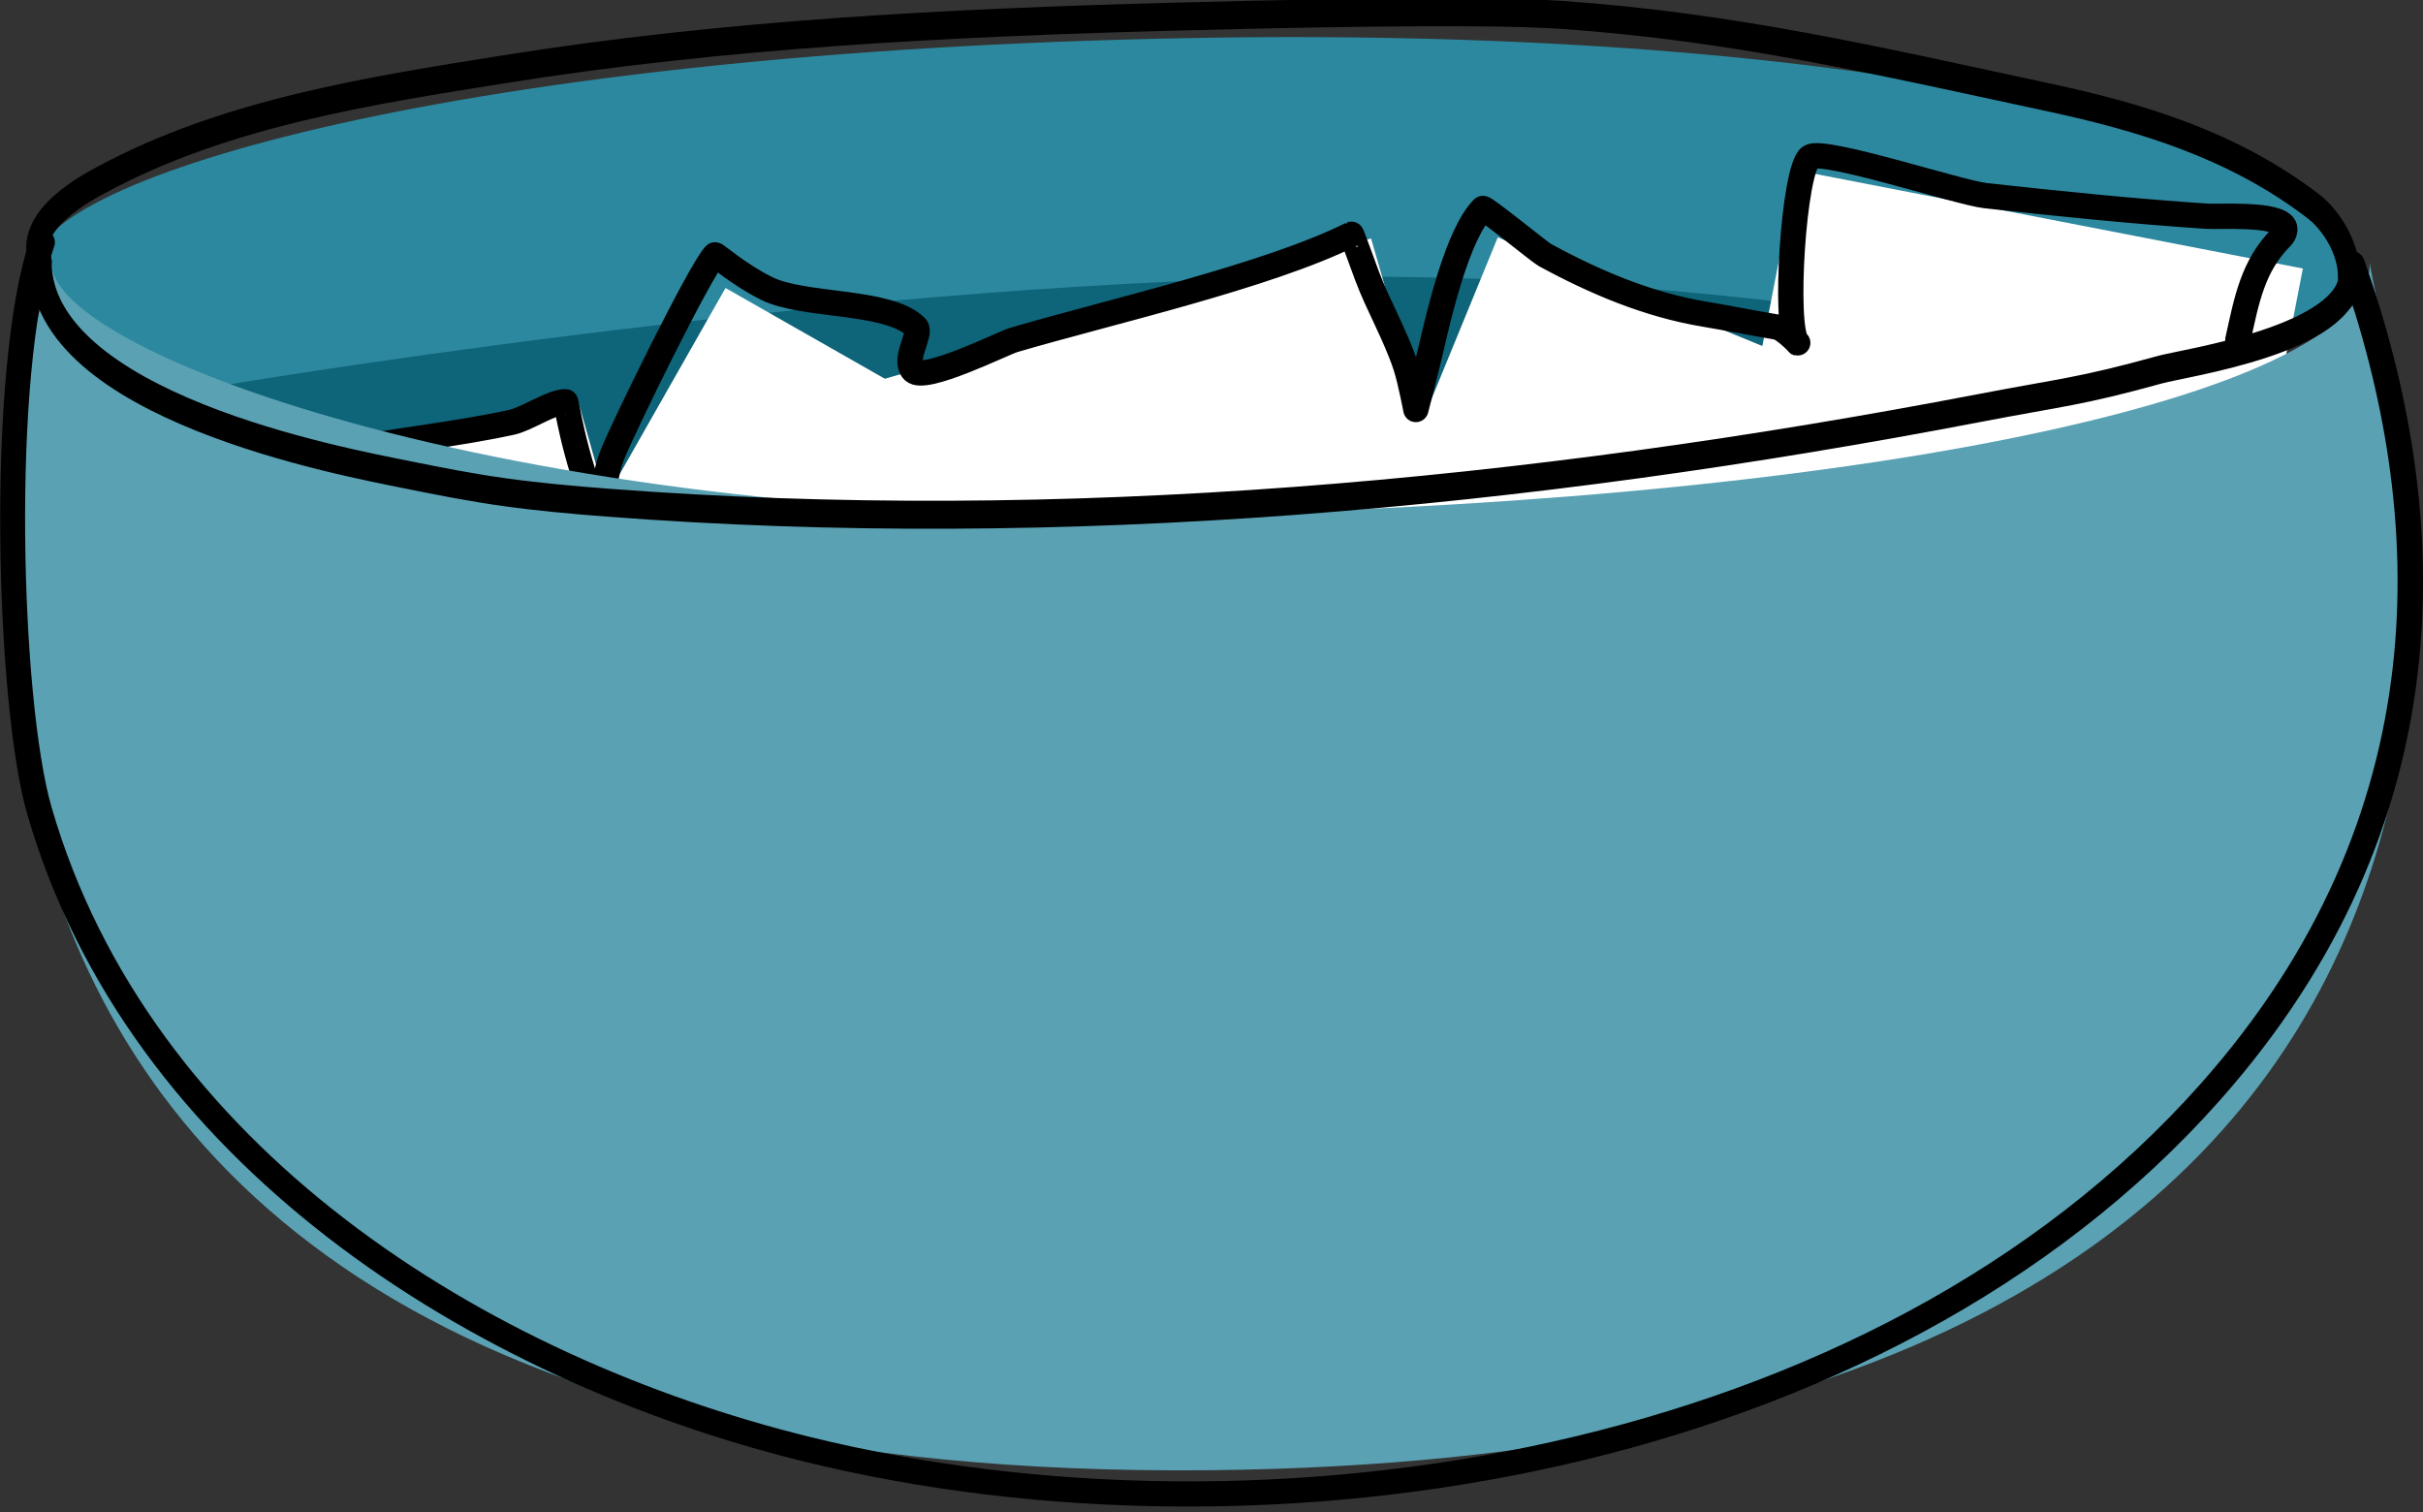 <?xml version="1.0" encoding="UTF-8" standalone="no"?>
<!DOCTYPE svg PUBLIC "-//W3C//DTD SVG 1.1//EN" "http://www.w3.org/Graphics/SVG/1.1/DTD/svg11.dtd">
<svg width="100%" height="100%" viewBox="0 0 383 239" version="1.1" xmlns="http://www.w3.org/2000/svg" xmlns:xlink="http://www.w3.org/1999/xlink" xml:space="preserve" xmlns:serif="http://www.serif.com/" style="fill-rule:evenodd;clip-rule:evenodd;stroke-linecap:round;stroke-linejoin:round;stroke-miterlimit:1.5;">
    <rect x="0" y="0" width="383" height="239" fill="#333333" stroke="none"/>
    <g transform="matrix(1,0,0,1,-652.33,-840.433)">
        <g transform="matrix(1,0,0,1,-403.715,520.174)">
            <g transform="matrix(1,0,0,0.755,0,86.595)">
                <path d="M1061.53,364.942C1061.53,346.656 1129.02,320.281 1243.99,317.459C1358.96,314.638 1427.83,341.564 1427.83,364.942C1427.83,391.228 1352.78,413.943 1243.99,417.169C1135.2,420.394 1061.53,383.228 1061.53,364.942Z" style="fill:rgb(44,136,159);"/>
                <clipPath id="_clip1">
                    <path d="M1061.53,364.942C1061.53,346.656 1129.02,320.281 1243.99,317.459C1358.96,314.638 1427.83,341.564 1427.83,364.942C1427.83,391.228 1352.78,413.943 1243.99,417.169C1135.2,420.394 1061.53,383.228 1061.53,364.942Z"/>
                </clipPath>
                <g clip-path="url(#_clip1)">
                    <g transform="matrix(1,0,0,1.325,0,-114.695)">
                        <path d="M1089.48,381.334C1089.48,381.334 1184.79,365.053 1264.44,363.916C1344.1,362.779 1412.25,381.334 1412.25,381.334C1412.25,381.334 1321.67,437.991 1249.78,437.991C1177.9,437.991 1089.48,381.334 1089.48,381.334Z" style="fill:rgb(14,100,121);"/>
                    </g>
                </g>
            </g>
            <g transform="matrix(0.947,0,0,1.189,73.654,-67.999)">
                <path d="M1429.46,363.196C1429.46,359.521 1426.44,355.758 1423.53,353.983C1410.12,345.78 1394.68,342.114 1379.36,339.494C1350.29,334.526 1326.97,330.151 1298.2,328.528C1283.68,327.709 1245.27,328.501 1232.79,328.768C1195.57,329.566 1158.52,331.041 1121.55,335.745C1099.51,338.55 1075.09,341.506 1054.4,350.404C1052.57,351.189 1041.01,355.847 1044.14,361.396" style="fill:none;stroke:black;stroke-width:3.72px;"/>
            </g>
        </g>
        <g transform="matrix(1,0,0,1,-20.227,28.292)">
            <g transform="matrix(0.797,-0.224,0.121,0.429,61.094,742.663)">
                <rect x="680.549" y="712.961" width="92.977" height="161.522" style="fill:white;"/>
            </g>
            <g transform="matrix(0.762,0.434,-0.374,0.658,535.306,93.178)">
                <rect x="680.549" y="712.961" width="92.977" height="161.522" style="fill:white;"/>
            </g>
            <g transform="matrix(0.842,-0.243,0.21,0.727,88.245,519.471)">
                <rect x="680.549" y="712.961" width="92.977" height="161.522" style="fill:white;"/>
            </g>
            <g transform="matrix(0.811,0.333,-0.287,0.7,562.003,123.967)">
                <rect x="680.549" y="712.961" width="92.977" height="161.522" style="fill:white;"/>
            </g>
            <g transform="matrix(0.861,0.167,-0.144,0.743,473.226,195.675)">
                <rect x="680.549" y="712.961" width="92.977" height="161.522" style="fill:white;"/>
            </g>
            <path d="M686.554,893.63C685.484,893.448 689.372,893.567 689.444,893.567C692.467,893.567 694.755,892.531 697.59,891.53C706.244,888.476 715.02,885.531 724.066,883.792C733.807,881.918 743.693,880.982 753.392,878.904C755.8,878.388 759.763,875.645 761.946,875.645C762.16,875.645 762.976,883.313 767.241,893.974C767.242,893.977 767.744,895.196 768.055,895.196C768.87,895.196 768.055,893.567 768.055,892.752C768.055,889.744 768.172,887.072 769.277,884.199C770.828,880.166 783.297,854.701 785.57,852.428C785.697,852.301 789.193,855.462 793.716,857.724C799.63,860.68 812.983,859.476 817.34,863.833C818.31,864.803 815.206,869.03 816.933,870.758C818.749,872.573 831.083,866.38 832.818,865.87C847.77,861.472 872.946,855.785 886.176,849.17C886.239,849.138 888.39,855.075 888.62,855.687C890.455,860.581 893.073,864.974 894.729,869.943C895.479,872.192 896.359,876.867 896.359,876.867C896.359,876.867 898.047,870.364 898.802,867.092C900.022,861.808 902.982,849.063 906.949,845.097C907.194,844.851 915.936,851.998 916.724,852.428C924.632,856.742 933.039,860.307 941.978,861.797C945.801,862.434 949.561,863.196 953.382,863.833C954.722,864.056 957.601,867.237 956.641,866.277C954.47,864.106 956.057,838.697 958.677,836.951C960.792,835.541 982.217,842.598 986.375,843.06C998.002,844.352 1009.74,845.541 1021.4,846.319C1023.26,846.443 1032.56,845.818 1033.62,847.948C1033.89,848.48 1033.56,849.238 1033.21,849.577C1028.62,854.175 1027.69,859.56 1026.29,865.87" style="fill:none;stroke:black;stroke-width:4px;"/>
        </g>
        <g transform="matrix(1,0,0,1,-400.939,520.174)">
            <path d="M1427.83,361.779L1427.83,361.776C1427.83,361.776 1428.6,366.22 1429.63,370.318C1437.83,403.064 1462.58,550.381 1244.68,552.645C999.51,555.193 1061.53,361.776 1061.53,361.776L1061.55,361.784C1061.54,361.898 1061.53,362.013 1061.53,362.128C1061.53,375.934 1135.2,403.994 1243.99,401.559C1352.78,399.124 1427.83,381.974 1427.83,362.128C1427.83,362.011 1427.83,361.895 1427.83,361.779Z" style="fill:rgb(90,161,179);"/>
            <path d="M1058.06,357.916C1051.02,378.589 1052.6,431.786 1057.57,448.933C1073.52,504.044 1127.52,538.295 1180.47,551.301C1253.82,569.317 1351.15,553.932 1404.13,494.217C1442.94,450.463 1441.25,401.648 1426.94,361.285C1426.58,360.244 1425.43,359.699 1424.39,360.068C1423.35,360.437 1422.81,361.581 1423.17,362.621C1437.05,401.768 1438.78,449.128 1401.13,491.562C1349.1,550.21 1253.46,565.111 1181.42,547.416C1129.79,534.735 1076.96,501.556 1061.41,447.821C1056.58,431.126 1054.99,379.332 1061.84,359.204C1062.2,358.159 1061.64,357.022 1060.59,356.667C1059.55,356.311 1058.41,356.871 1058.06,357.916Z"/>
            <g transform="matrix(0.947,0,0,1.189,73.654,-80.297)">
                <path d="M1041.21,371.738C1041.21,390.9 1091.93,398.303 1102.3,399.98C1107.71,400.856 1113.14,401.701 1118.59,402.307C1124.31,402.942 1130.06,403.352 1135.81,403.703C1211.84,408.339 1289.55,402.629 1364.76,391.138C1378.69,389.009 1381.54,388.987 1395.01,386.019C1399.2,385.095 1426.53,382.011 1426.65,373.537" style="fill:none;stroke:black;stroke-width:3.72px;"/>
            </g>
        </g>
    </g>
</svg>
